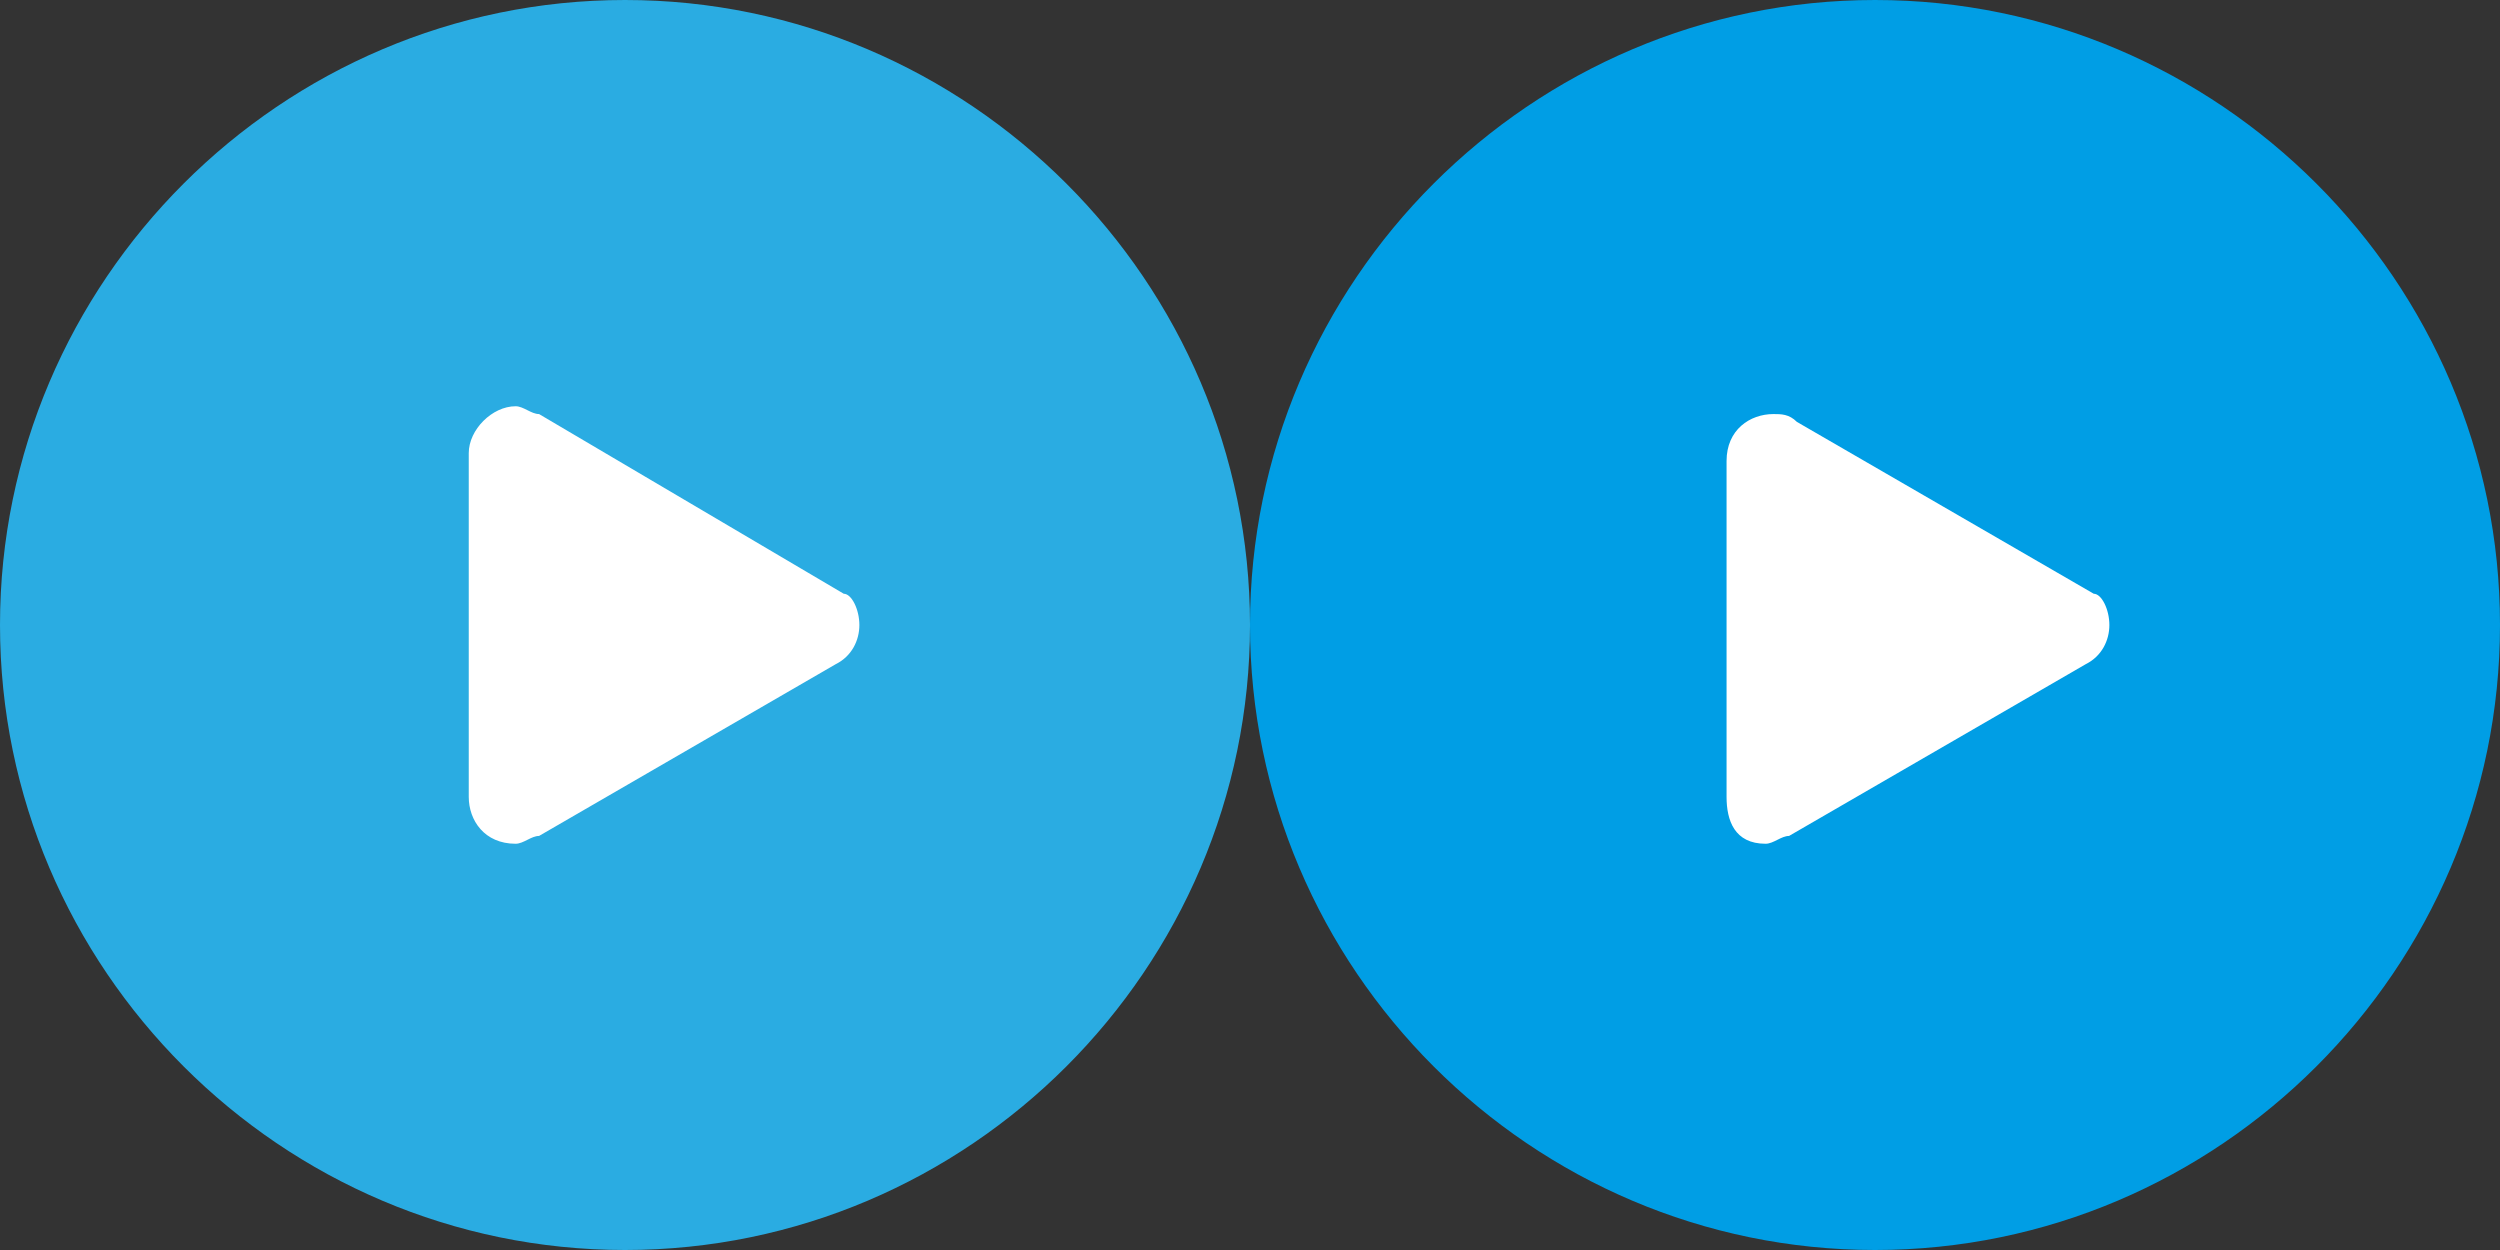 <?xml version="1.0" encoding="utf-8"?>
<!-- Generator: Adobe Illustrator 17.1.0, SVG Export Plug-In . SVG Version: 6.00 Build 0)  -->
<!DOCTYPE svg PUBLIC "-//W3C//DTD SVG 1.1//EN" "http://www.w3.org/Graphics/SVG/1.1/DTD/svg11.dtd">
<svg version="1.1" id="Layer_1" xmlns="http://www.w3.org/2000/svg" xmlns:xlink="http://www.w3.org/1999/xlink" x="0px" y="0px"
	 viewBox="0 144 32 16" enable-background="new 0 144 32 16" xml:space="preserve">
<rect x="0" y="144" width="32" height="16" fill="#333333" stroke="none"/>
<g>
	<path fill="#2AACE2" d="M8,144c-4.4,0-8,3.6-8,8s3.6,8,8,8s8-3.6,8-8S12.4,144,8,144z"/>
	<path fill="#FFFFFF" d="M6,154.2c0,0.3,0.2,0.6,0.6,0.6c0.1,0,0.2-0.1,0.3-0.1l3.8-2.2c0.2-0.1,0.3-0.3,0.3-0.5s-0.1-0.4-0.2-0.4
		l-3.9-2.3c-0.1,0-0.2-0.1-0.3-0.1c-0.3,0-0.6,0.3-0.6,0.6L6,154.2L6,154.2z"/>
</g>
<g>
	<path fill="#009EE5" d="M24,144c-4.4,0-8,3.6-8,8s3.6,8,8,8s8-3.6,8-8S28.4,144,24,144z"/>
	<path fill="#FFFFFF" d="M22.1,154.2c0,0.3,0.1,0.6,0.5,0.6c0.1,0,0.2-0.1,0.3-0.1l3.8-2.2c0.2-0.1,0.3-0.3,0.3-0.5
		s-0.1-0.4-0.2-0.4l-3.8-2.2c-0.1-0.1-0.2-0.1-0.3-0.1c-0.3,0-0.6,0.2-0.6,0.6V154.2L22.1,154.2z"/>
</g>
</svg>
